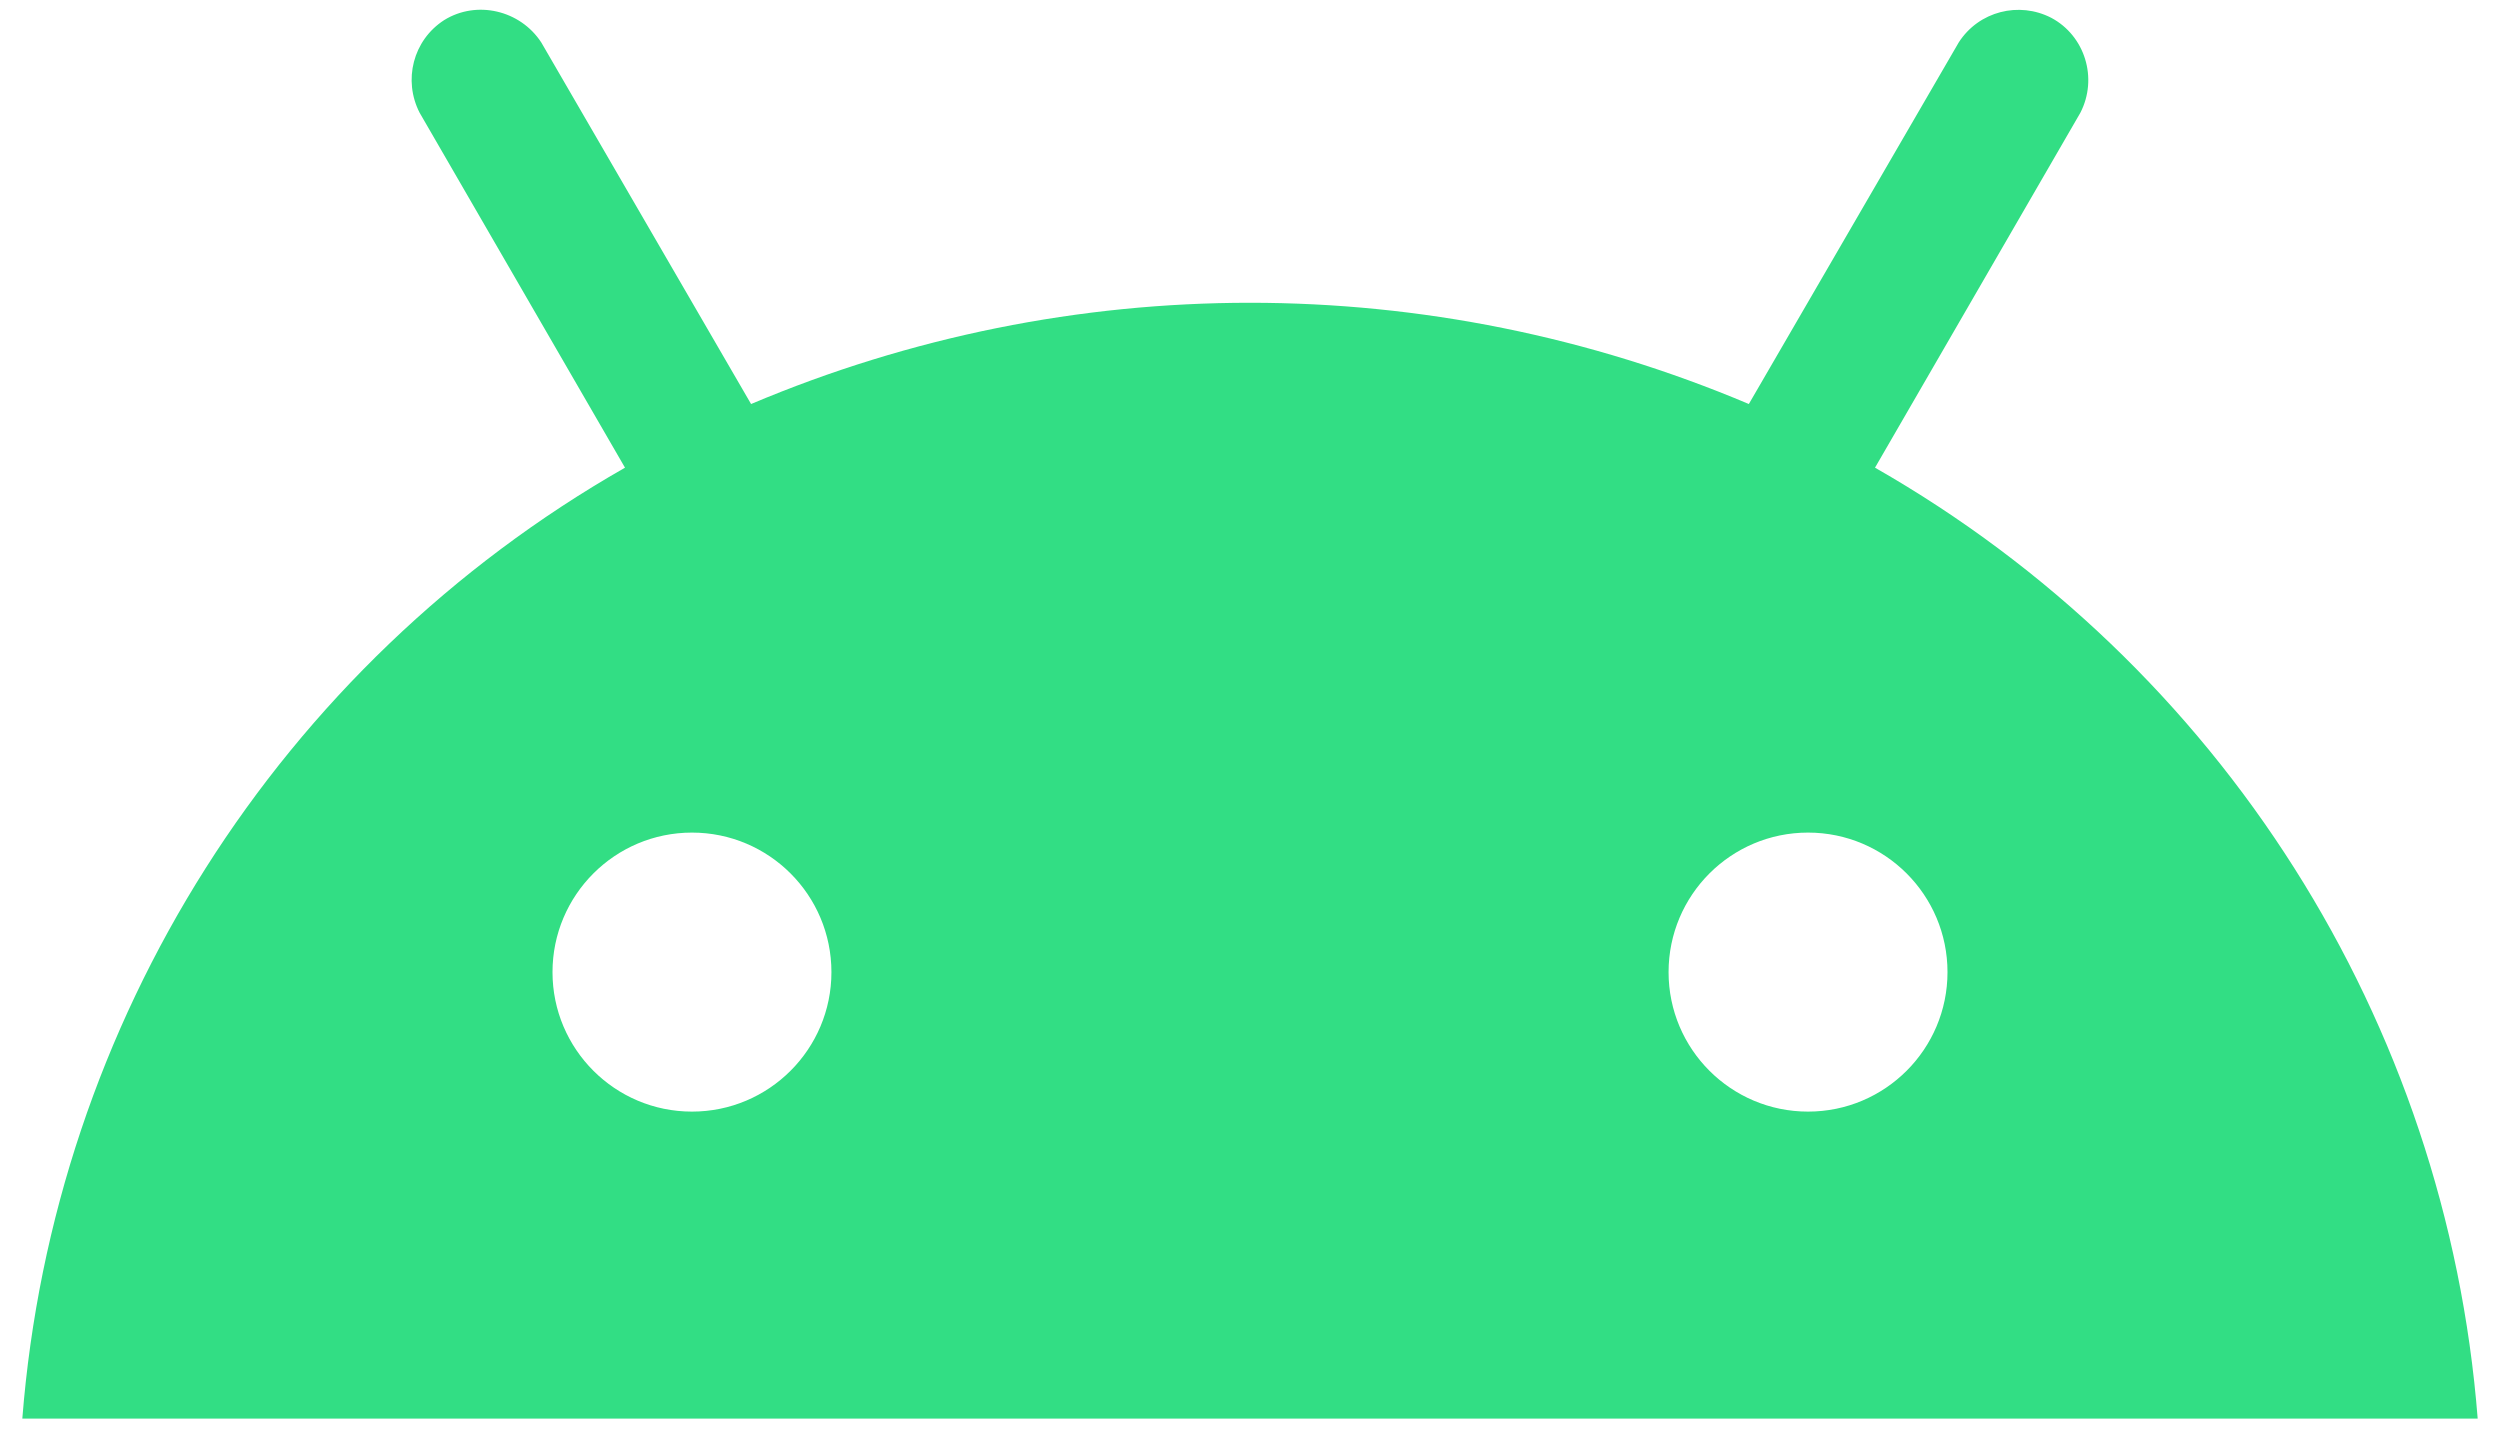 <svg width="28" height="16" viewBox="0 0 28 16" fill="none" xmlns="http://www.w3.org/2000/svg">
<path d="M21 5.238L23.3 1.263C23.5 0.875 23.35 0.4 22.975 0.2C22.613 0.013 22.163 0.125 21.938 0.475L19.587 4.525C16.012 3.013 11.988 3.013 8.412 4.525L6.062 0.475C5.825 0.113 5.338 0 4.975 0.225C4.625 0.45 4.513 0.9 4.7 1.263L7 5.238C3.125 7.45 0.6 11.438 0.25 15.888H27.75C27.4 11.438 24.875 7.45 21 5.238ZM7.75 12.45C6.888 12.45 6.188 11.75 6.188 10.888C6.188 10.025 6.888 9.325 7.75 9.325C8.613 9.325 9.312 10.025 9.312 10.888C9.312 11.75 8.613 12.45 7.75 12.45ZM20.25 12.45C19.387 12.45 18.688 11.75 18.688 10.888C18.688 10.025 19.387 9.325 20.25 9.325C21.113 9.325 21.812 10.025 21.812 10.888C21.812 11.75 21.113 12.45 20.25 12.45Z" fill="#32DE84"/>
</svg>
